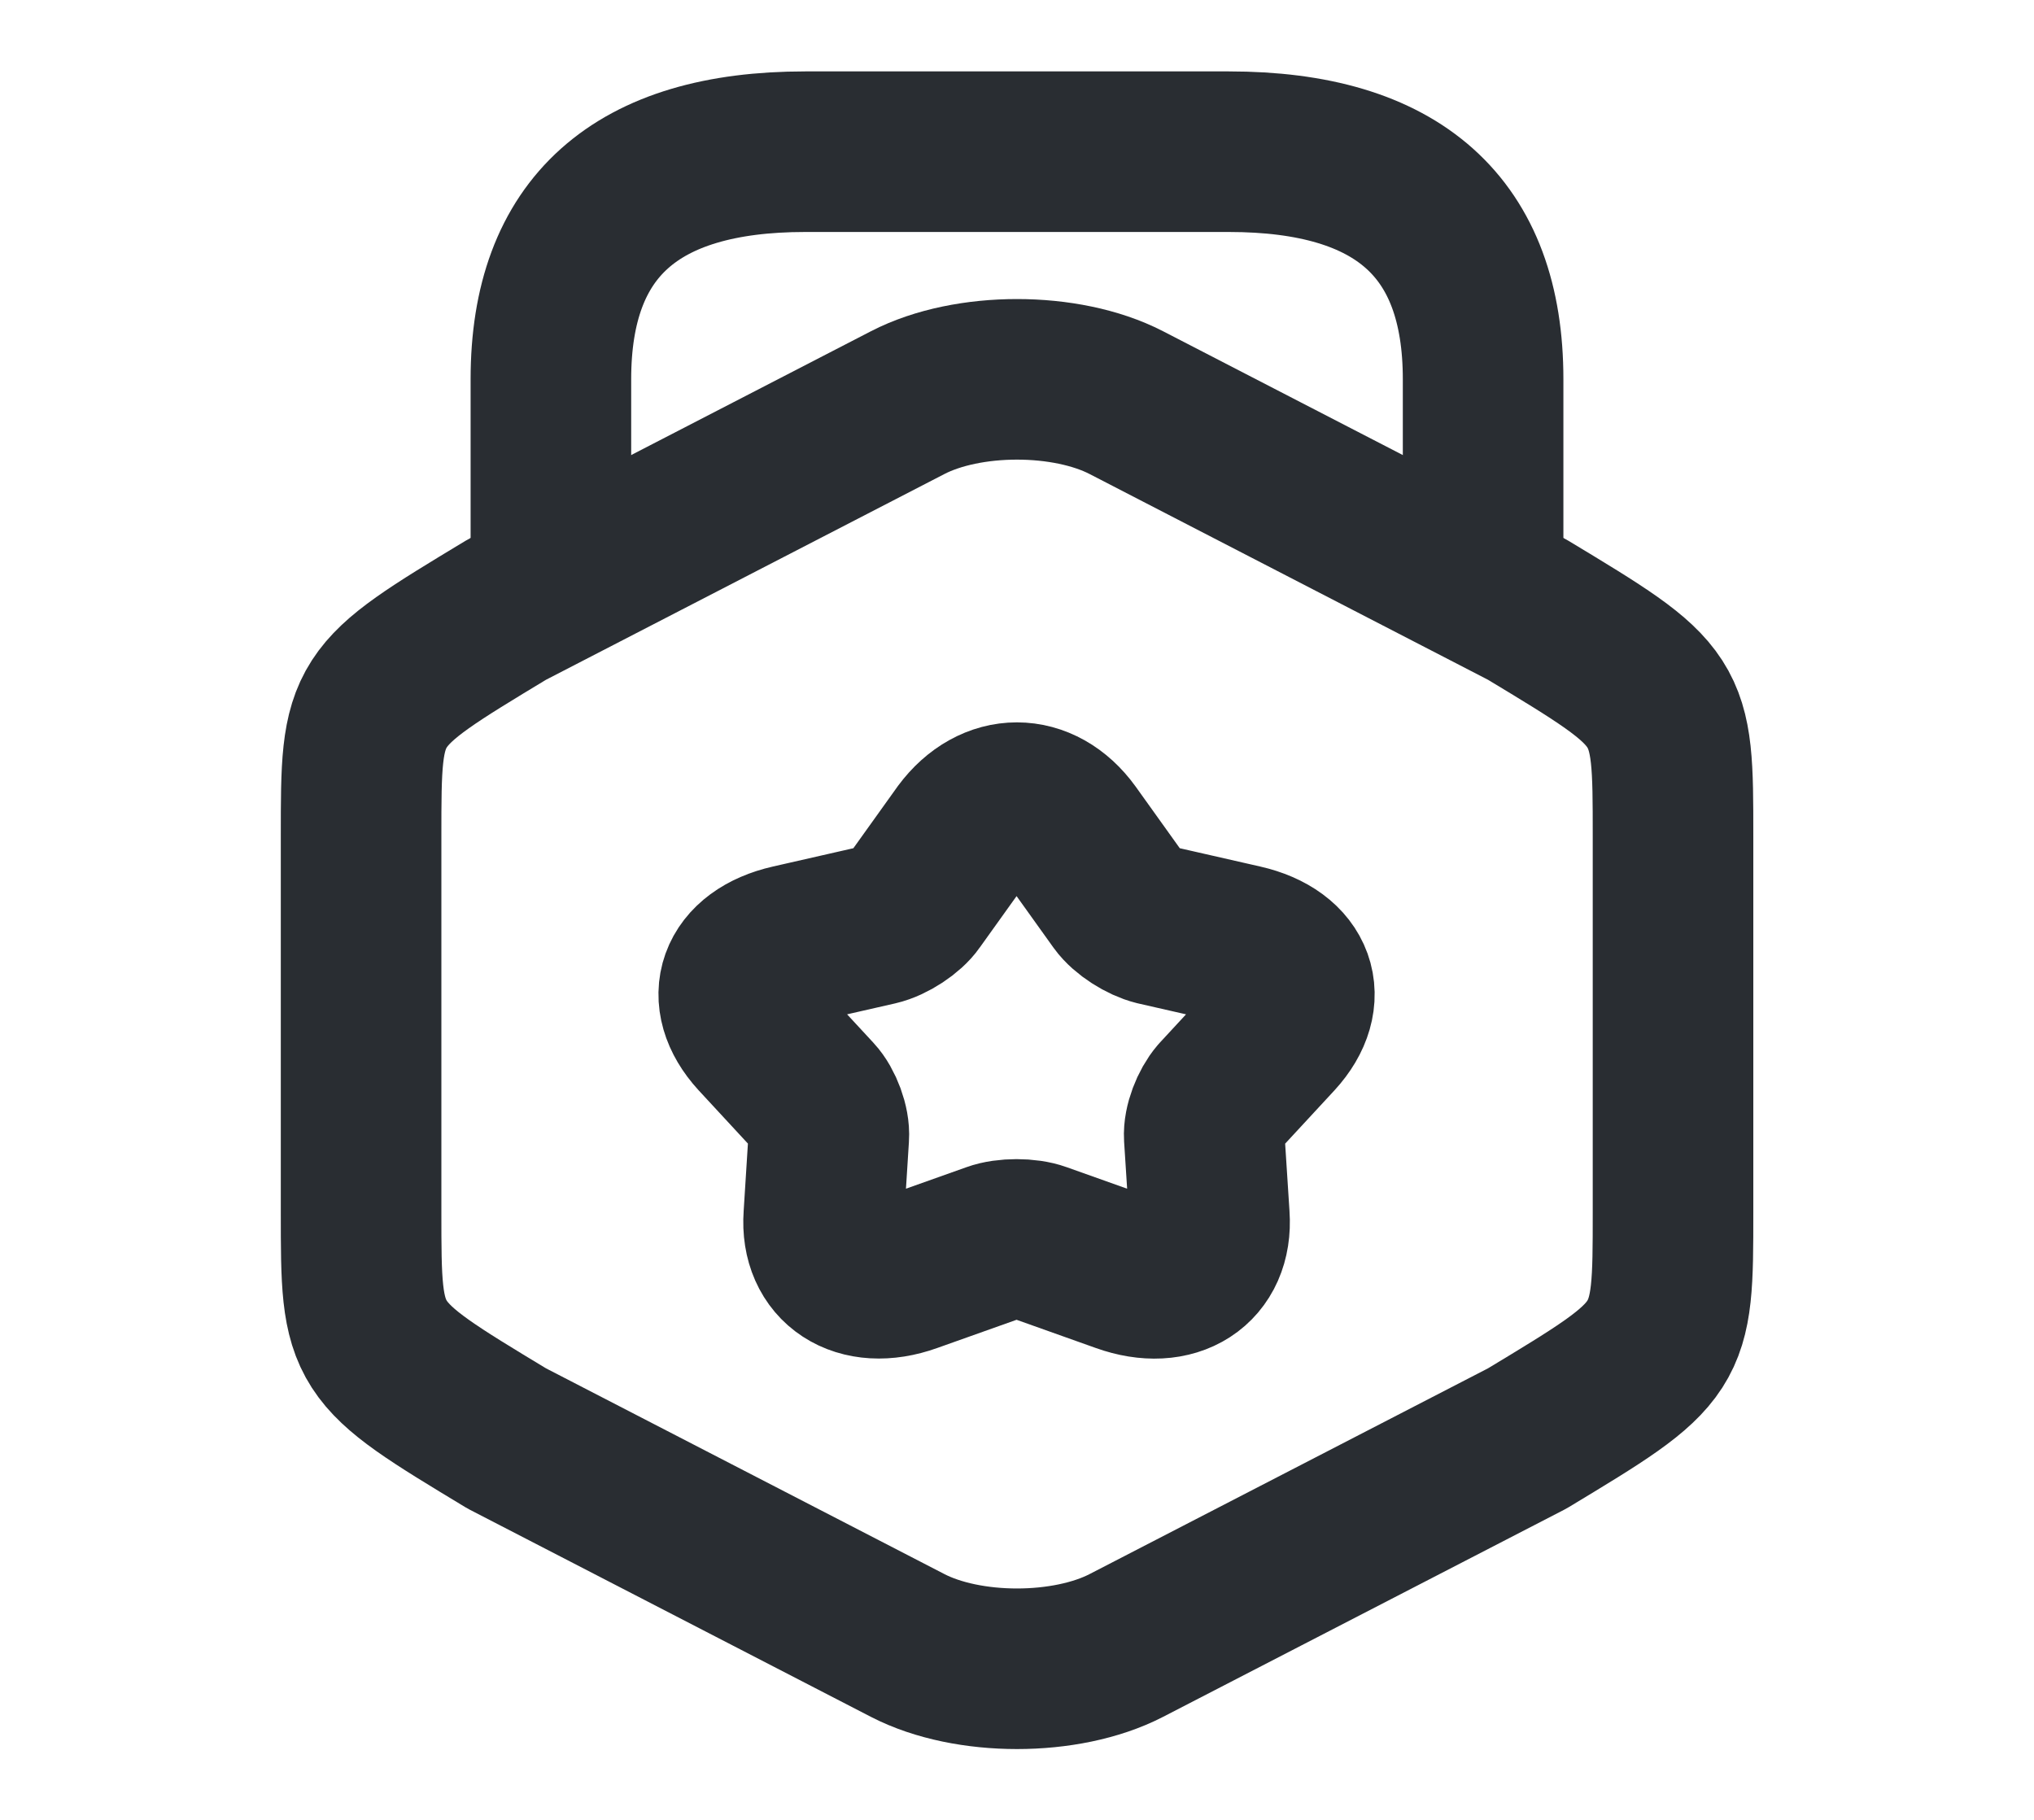 <svg width="19" height="17" viewBox="0 0 19 17" fill="none" xmlns="http://www.w3.org/2000/svg">
<path d="M3.373 7.806V11.326C3.373 12.615 3.373 12.615 4.734 13.437L8.479 15.371C9.041 15.661 9.959 15.661 10.521 15.371L14.266 13.437C15.628 12.615 15.628 12.615 15.628 11.326V7.806C15.628 6.517 15.628 6.517 14.266 5.695L10.521 3.761C9.959 3.471 9.041 3.471 8.479 3.761L4.734 5.695C3.373 6.517 3.373 6.517 3.373 7.806Z" stroke="#292D32" stroke-width="1.5" stroke-linecap="round" stroke-linejoin="round"/>
<path d="M13.854 5.405V3.542C13.854 2.125 13.063 1.417 11.479 1.417H7.521C5.938 1.417 5.146 2.125 5.146 3.542V5.355" stroke="#292D32" stroke-width="1.5" stroke-linecap="round" stroke-linejoin="round"/>
<path d="M9.999 7.785L10.45 8.415C10.521 8.514 10.68 8.613 10.798 8.642L11.606 8.826C12.104 8.939 12.239 9.322 11.915 9.676L11.384 10.25C11.305 10.342 11.242 10.505 11.249 10.618L11.297 11.362C11.329 11.822 10.964 12.056 10.489 11.886L9.714 11.61C9.595 11.567 9.397 11.567 9.278 11.61L8.502 11.886C8.027 12.056 7.663 11.815 7.695 11.362L7.742 10.618C7.75 10.505 7.687 10.335 7.608 10.25L7.077 9.676C6.753 9.322 6.887 8.939 7.386 8.826L8.194 8.642C8.32 8.613 8.479 8.507 8.542 8.415L8.993 7.785C9.278 7.402 9.722 7.402 9.999 7.785Z" stroke="#292D32" stroke-width="1.5" stroke-linecap="round" stroke-linejoin="round"/>
</svg>
